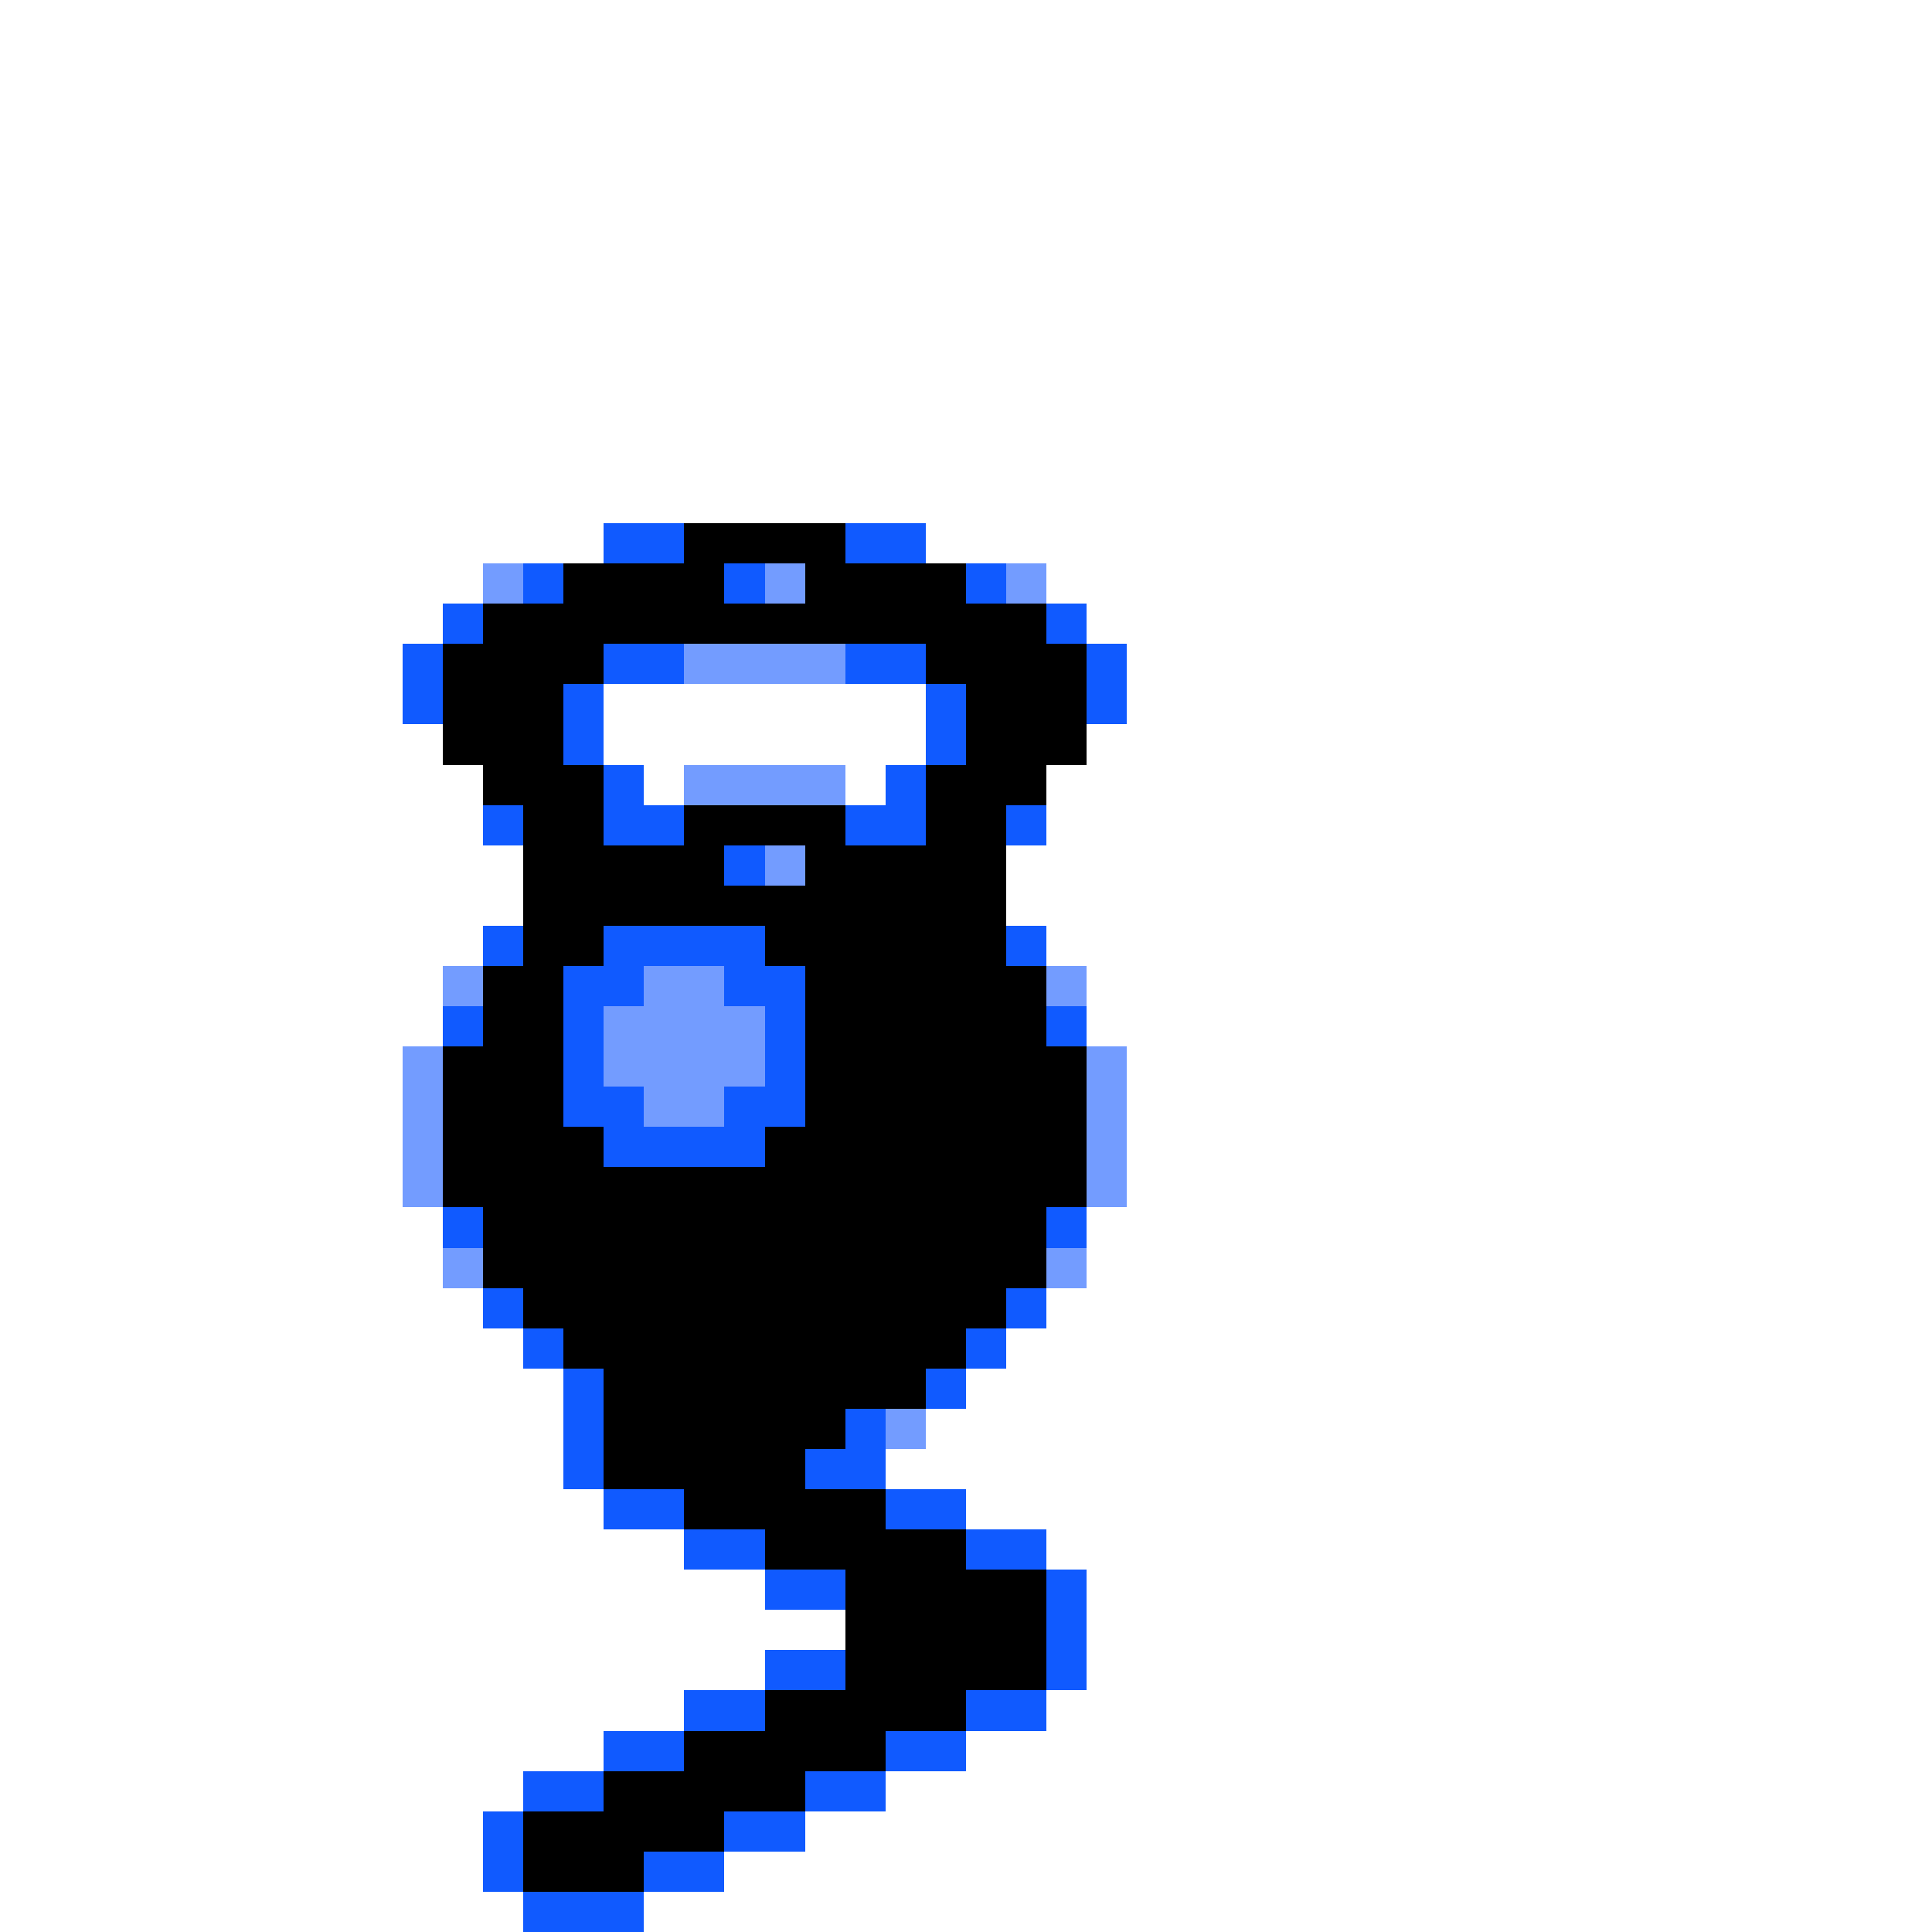 <svg xmlns="http://www.w3.org/2000/svg" viewBox="0 -0.5 48 48" shape-rendering="crispEdges">
<rect x="0" y="-0.5" width="48" height="48" fill="#333333" stroke="none"/>
<path stroke="#ffffff" d="M0 0h48M0 1h48M0 2h48M0 3h48M0 4h48M0 5h48M0 6h48M0 7h48M0 8h48M0 9h48M0 10h48M0 11h48M0 12h48M0 13h15M23 13h25M0 14h12M26 14h22M0 15h11M27 15h21M0 16h10M28 16h20M0 17h10M15 17h8M28 17h20M0 18h11M15 18h8M27 18h21M0 19h12M16 19h1M21 19h1M26 19h22M0 20h12M26 20h22M0 21h13M25 21h23M0 22h13M25 22h23M0 23h12M26 23h22M0 24h11M27 24h21M0 25h11M27 25h21M0 26h10M28 26h20M0 27h10M28 27h20M0 28h10M28 28h20M0 29h10M28 29h20M0 30h11M27 30h21M0 31h11M27 31h21M0 32h12M26 32h22M0 33h13M25 33h23M0 34h14M24 34h24M0 35h14M23 35h25M0 36h14M22 36h26M0 37h15M24 37h24M0 38h17M26 38h22M0 39h19M27 39h21M0 40h21M27 40h21M0 41h19M27 41h21M0 42h17M26 42h22M0 43h15M24 43h24M0 44h13M22 44h26M0 45h12M20 45h28M0 46h12M18 46h30M0 47h13M16 47h32" />
<path stroke="#105aff" d="M15 13h2M21 13h2M13 14h1M18 14h1M24 14h1M11 15h1M26 15h1M10 16h1M15 16h2M21 16h2M27 16h1M10 17h1M14 17h1M23 17h1M27 17h1M14 18h1M23 18h1M15 19h1M22 19h1M12 20h1M15 20h2M21 20h2M25 20h1M18 21h1M12 23h1M15 23h4M25 23h1M14 24h2M18 24h2M11 25h1M14 25h1M19 25h1M26 25h1M14 26h1M19 26h1M14 27h2M18 27h2M15 28h4M11 30h1M26 30h1M12 32h1M25 32h1M13 33h1M24 33h1M14 34h1M23 34h1M14 35h1M21 35h1M14 36h1M20 36h2M15 37h2M22 37h2M17 38h2M24 38h2M19 39h2M26 39h1M26 40h1M19 41h2M26 41h1M17 42h2M24 42h2M15 43h2M22 43h2M13 44h2M20 44h2M12 45h1M18 45h2M12 46h1M16 46h2M13 47h3" />
<path stroke="#000000" d="M17 13h4M14 14h4M20 14h4M12 15h14M11 16h4M23 16h4M11 17h3M24 17h3M11 18h3M24 18h3M12 19h3M23 19h3M13 20h2M17 20h4M23 20h2M13 21h5M20 21h5M13 22h12M13 23h2M19 23h6M12 24h2M20 24h6M12 25h2M20 25h6M11 26h3M20 26h7M11 27h3M20 27h7M11 28h4M19 28h8M11 29h16M12 30h14M12 31h14M13 32h12M14 33h10M15 34h8M15 35h6M15 36h5M17 37h5M19 38h5M21 39h5M21 40h5M21 41h5M19 42h5M17 43h5M15 44h5M13 45h5M13 46h3" />
<path stroke="#739cff" d="M12 14h1M19 14h1M25 14h1M17 16h4M17 19h4M19 21h1M11 24h1M16 24h2M26 24h1M15 25h4M10 26h1M15 26h4M27 26h1M10 27h1M16 27h2M27 27h1M10 28h1M27 28h1M10 29h1M27 29h1M11 31h1M26 31h1M22 35h1" />
</svg>